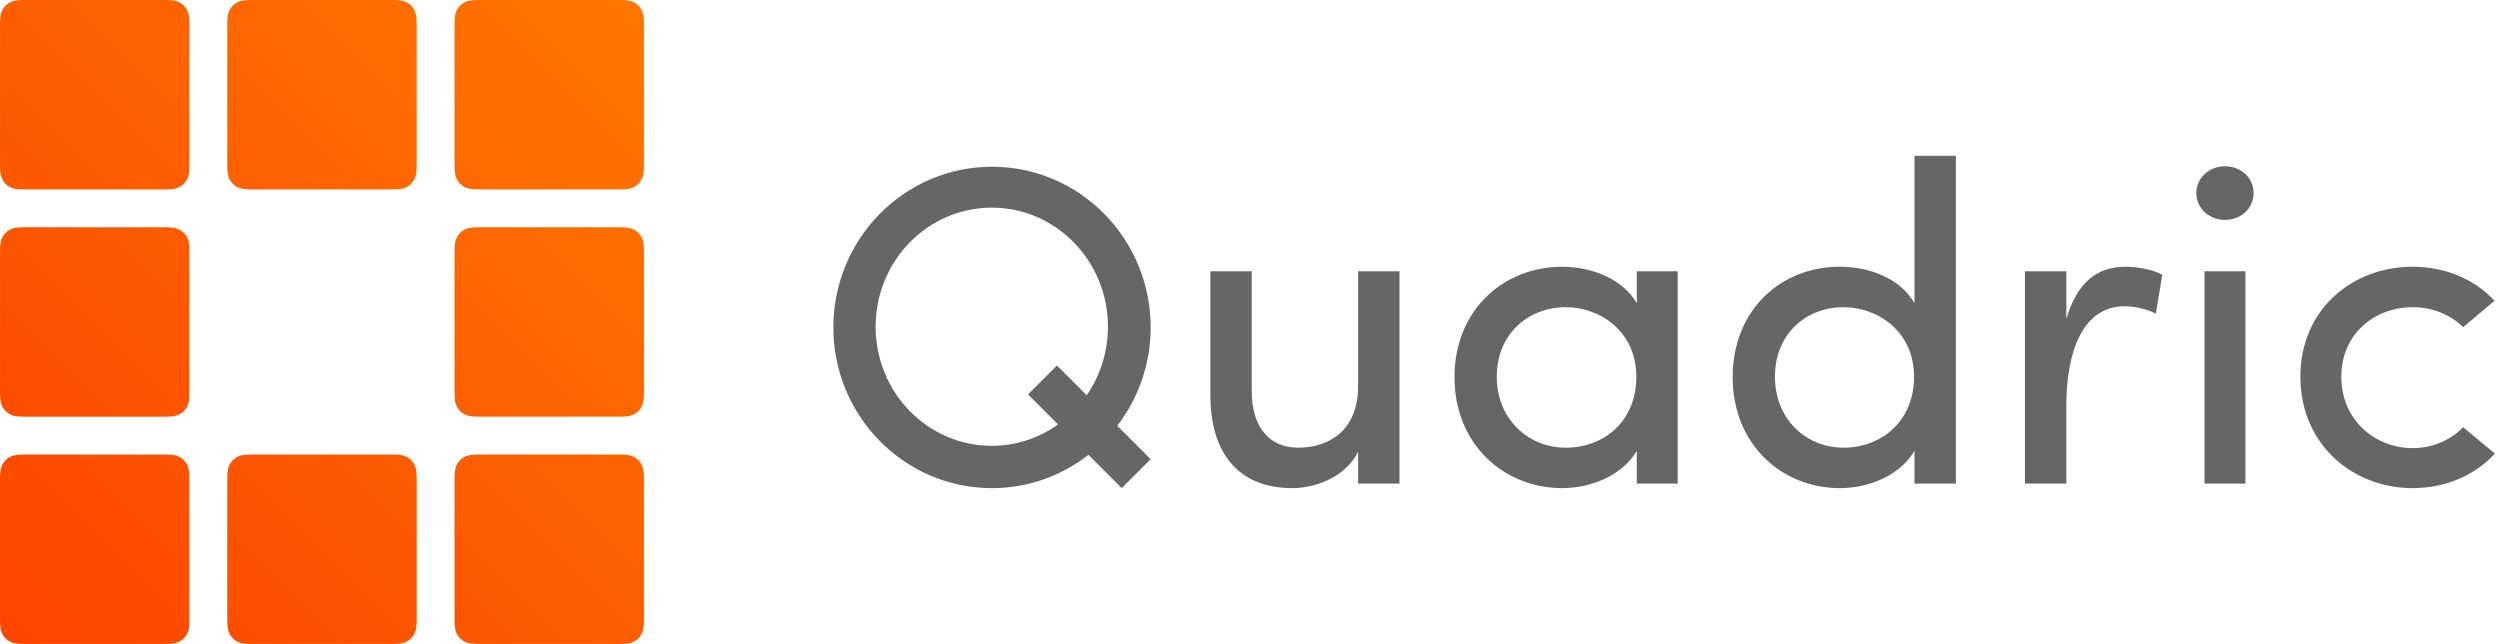 <?xml version="1.0" encoding="UTF-8"?>
<svg width="132px" height="34px" viewBox="0 0 132 34" version="1.1" xmlns="http://www.w3.org/2000/svg" xmlns:xlink="http://www.w3.org/1999/xlink">
    <defs>
        <linearGradient x1="100%" y1="0%" x2="0%" y2="100%" id="linearGradient-1">
            <stop stop-color="#FD7700" offset="0%"></stop>
            <stop stop-color="#FD4400" offset="100%"></stop>
        </linearGradient>
    </defs>
    <g id="Current-Web-App" stroke="none" stroke-width="1" fill="none" fill-rule="evenodd">
        <g id="Landing-Page-NEW" transform="translate(-40, -530)">
            <g id="Invitation" transform="translate(0, 500)">
                <g id="Navigation" transform="translate(40, 30)">
                    <g id="Page-1">
                        <path d="M25.282,24 L32.719,24 C33.164,24 33.326,24.046 33.489,24.134 C33.652,24.221 33.78,24.349 33.867,24.512 C33.954,24.674 34.001,24.836 34.001,25.282 L34.001,32.718 C34.001,33.164 33.954,33.326 33.867,33.488 C33.78,33.651 33.652,33.779 33.489,33.866 C33.326,33.954 33.164,34 32.719,34 L25.282,34 C24.837,34 24.675,33.954 24.511,33.866 C24.349,33.779 24.221,33.651 24.134,33.488 C24.047,33.326 24.001,33.164 24.001,32.718 L24.001,25.282 C24.001,24.836 24.047,24.674 24.134,24.512 C24.221,24.349 24.349,24.221 24.511,24.134 C24.675,24.046 24.837,24 25.282,24 Z M25.282,12 L32.719,12 C33.164,12 33.326,12.046 33.489,12.134 C33.652,12.221 33.78,12.349 33.867,12.512 C33.954,12.674 34.001,12.836 34.001,13.282 L34.001,20.718 C34.001,21.164 33.954,21.326 33.867,21.488 C33.78,21.651 33.652,21.779 33.489,21.866 C33.326,21.954 33.164,22 32.719,22 L25.282,22 C24.837,22 24.675,21.954 24.511,21.866 C24.349,21.779 24.221,21.651 24.134,21.488 C24.047,21.326 24.001,21.164 24.001,20.718 L24.001,13.282 C24.001,12.836 24.047,12.674 24.134,12.512 C24.221,12.349 24.349,12.221 24.511,12.134 C24.675,12.046 24.837,12 25.282,12 Z M25.282,0 L32.719,0 C33.164,0 33.326,0.046 33.489,0.134 C33.652,0.221 33.78,0.349 33.867,0.512 C33.954,0.674 34.001,0.836 34.001,1.282 L34.001,8.718 C34.001,9.164 33.954,9.326 33.867,9.488 C33.78,9.651 33.652,9.779 33.489,9.866 C33.326,9.954 33.164,10 32.719,10 L25.282,10 C24.837,10 24.675,9.954 24.511,9.866 C24.349,9.779 24.221,9.651 24.134,9.488 C24.047,9.326 24.001,9.164 24.001,8.718 L24.001,1.282 C24.001,0.836 24.047,0.674 24.134,0.512 C24.221,0.349 24.349,0.221 24.511,0.134 C24.675,0.046 24.837,0 25.282,0 Z M13.282,24 L20.719,24 C21.164,24 21.326,24.046 21.489,24.134 C21.652,24.221 21.78,24.349 21.867,24.512 C21.954,24.674 22.001,24.836 22.001,25.282 L22.001,32.718 C22.001,33.164 21.954,33.326 21.867,33.488 C21.78,33.651 21.652,33.779 21.489,33.866 C21.326,33.954 21.164,34 20.719,34 L13.282,34 C12.837,34 12.675,33.954 12.511,33.866 C12.349,33.779 12.221,33.651 12.134,33.488 C12.047,33.326 12.001,33.164 12.001,32.718 L12.001,25.282 C12.001,24.836 12.047,24.674 12.134,24.512 C12.221,24.349 12.349,24.221 12.511,24.134 C12.675,24.046 12.837,24 13.282,24 Z M13.282,0 L20.719,0 C21.164,0 21.326,0.046 21.489,0.134 C21.652,0.221 21.78,0.349 21.867,0.512 C21.954,0.674 22.001,0.836 22.001,1.282 L22.001,8.718 C22.001,9.164 21.954,9.326 21.867,9.488 C21.78,9.651 21.652,9.779 21.489,9.866 C21.326,9.954 21.164,10 20.719,10 L13.282,10 C12.837,10 12.675,9.954 12.511,9.866 C12.349,9.779 12.221,9.651 12.134,9.488 C12.047,9.326 12.001,9.164 12.001,8.718 L12.001,1.282 C12.001,0.836 12.047,0.674 12.134,0.512 C12.221,0.349 12.349,0.221 12.511,0.134 C12.675,0.046 12.837,0 13.282,0 Z M1.282,24 L8.719,24 C9.164,24 9.326,24.046 9.489,24.134 C9.652,24.221 9.78,24.349 9.867,24.512 C9.954,24.674 10.001,24.836 10.001,25.282 L10.001,32.718 C10.001,33.164 9.954,33.326 9.867,33.488 C9.78,33.651 9.652,33.779 9.489,33.866 C9.326,33.954 9.164,34 8.719,34 L1.282,34 C0.837,34 0.675,33.954 0.511,33.866 C0.349,33.779 0.221,33.651 0.134,33.488 C0.047,33.326 0.001,33.164 0.001,32.718 L0.001,25.282 C0.001,24.836 0.047,24.674 0.134,24.512 C0.221,24.349 0.349,24.221 0.511,24.134 C0.675,24.046 0.837,24 1.282,24 Z M1.282,12 L8.719,12 C9.164,12 9.326,12.046 9.489,12.134 C9.652,12.221 9.78,12.349 9.867,12.512 C9.954,12.674 10.001,12.836 10.001,13.282 L10.001,20.718 C10.001,21.164 9.954,21.326 9.867,21.488 C9.78,21.651 9.652,21.779 9.489,21.866 C9.326,21.954 9.164,22 8.719,22 L1.282,22 C0.837,22 0.675,21.954 0.511,21.866 C0.349,21.779 0.221,21.651 0.134,21.488 C0.047,21.326 0.001,21.164 0.001,20.718 L0.001,13.282 C0.001,12.836 0.047,12.674 0.134,12.512 C0.221,12.349 0.349,12.221 0.511,12.134 C0.675,12.046 0.837,12 1.282,12 Z M1.282,0 L8.719,0 C9.164,0 9.326,0.046 9.489,0.134 C9.652,0.221 9.78,0.349 9.867,0.512 C9.954,0.674 10.001,0.836 10.001,1.282 L10.001,8.718 C10.001,9.164 9.954,9.326 9.867,9.488 C9.78,9.651 9.652,9.779 9.489,9.866 C9.326,9.954 9.164,10 8.719,10 L1.282,10 C0.837,10 0.675,9.954 0.511,9.866 C0.349,9.779 0.221,9.651 0.134,9.488 C0.047,9.326 0.001,9.164 0.001,8.718 L0.001,1.282 C0.001,0.836 0.047,0.674 0.134,0.512 C0.221,0.349 0.349,0.221 0.511,0.134 C0.675,0.046 0.837,0 1.282,0 Z" id="Fill-1" fill="url(#linearGradient-1)"></path>
                        <path d="M52.366,23.539 C48.979,23.539 46.233,20.724 46.233,17.251 C46.233,13.779 48.979,10.964 52.366,10.964 C55.754,10.964 58.499,13.779 58.499,17.251 C58.499,18.599 58.082,19.845 57.378,20.869 L55.807,19.299 L54.28,20.826 L55.865,22.411 C54.873,23.12 53.668,23.539 52.366,23.539 M60.755,17.289 C60.755,12.602 57.005,8.804 52.378,8.804 C47.752,8.804 44.001,12.602 44.001,17.289 C44.001,21.975 47.752,25.773 52.378,25.773 C54.296,25.773 56.057,25.114 57.47,24.016 L59.227,25.773 L60.755,24.246 L58.992,22.483 C60.093,21.046 60.755,19.247 60.755,17.289" id="Fill-3" fill="#666666"></path>
                        <path d="M71.709,14.324 L73.894,14.324 L73.894,25.533 L71.709,25.533 L71.709,23.853 C71.037,25.197 69.453,25.773 68.23,25.773 C65.421,25.773 63.885,23.949 63.908,20.804 L63.908,14.324 L66.093,14.324 L66.093,20.66 C66.093,22.532 67.005,23.637 68.541,23.637 C70.125,23.637 71.709,22.773 71.709,20.372 L71.709,14.324 Z" id="Fill-5" fill="#666666"></path>
                        <path d="M82.678,16.22 C80.661,16.22 79.03,17.66 79.03,19.892 C79.03,22.101 80.661,23.637 82.678,23.637 C84.67,23.637 86.398,22.269 86.398,19.892 C86.398,17.492 84.478,16.22 82.678,16.22 L82.678,16.22 Z M86.422,23.805 C85.678,25.077 84.046,25.773 82.486,25.773 C79.413,25.773 76.797,23.469 76.797,19.916 C76.797,16.34 79.413,14.084 82.486,14.084 C84.046,14.084 85.678,14.732 86.422,16.004 L86.422,14.324 L88.582,14.324 L88.582,25.533 L86.422,25.533 L86.422,23.805 Z" id="Fill-7" fill="#666666"></path>
                        <path d="M97.341,16.22 C95.325,16.22 93.717,17.66 93.717,19.892 C93.717,22.101 95.325,23.637 97.341,23.637 C99.309,23.637 101.062,22.269 101.062,19.892 C101.062,17.492 99.141,16.22 97.341,16.22 L97.341,16.22 Z M101.085,23.805 C100.341,25.077 98.709,25.773 97.149,25.773 C94.076,25.773 91.485,23.469 91.485,19.916 C91.485,16.34 94.053,14.084 97.125,14.084 C98.781,14.084 100.341,14.732 101.085,16.004 L101.085,8.227 L103.27,8.227 L103.27,25.533 L101.085,25.533 L101.085,23.805 Z" id="Fill-9" fill="#666666"></path>
                        <path d="M109.102,25.533 L106.917,25.533 L106.917,14.324 L109.102,14.324 L109.102,16.844 C109.677,14.876 110.757,14.084 112.222,14.084 C113.014,14.084 113.854,14.3 114.166,14.516 L113.83,16.556 C113.23,16.268 112.63,16.172 112.174,16.172 C110.014,16.172 109.102,18.476 109.102,21.452 L109.102,25.533 Z" id="Fill-11" fill="#666666"></path>
                        <path d="M116.397,25.533 L118.557,25.533 L118.557,14.324 L116.397,14.324 L116.397,25.533 Z M117.477,8.779 C118.317,8.779 118.989,9.379 118.989,10.195 C118.989,11.011 118.317,11.611 117.477,11.611 C116.661,11.611 115.965,11.011 115.965,10.195 C115.965,9.379 116.661,8.779 117.477,8.779 L117.477,8.779 Z" id="Fill-13" fill="#666666"></path>
                        <path d="M127.389,14.084 C129.093,14.084 130.653,14.732 131.709,15.883 L130.053,17.276 C129.381,16.605 128.421,16.22 127.389,16.22 C125.372,16.22 123.62,17.637 123.62,19.892 C123.62,22.148 125.372,23.66 127.389,23.66 C128.421,23.66 129.381,23.253 130.053,22.556 L131.733,23.948 C130.677,25.101 129.117,25.773 127.389,25.773 C124.197,25.773 121.46,23.445 121.46,19.892 C121.46,16.34 124.197,14.084 127.389,14.084" id="Fill-15" fill="#666666"></path>
                    </g>
                </g>
            </g>
        </g>
    </g>
</svg>
